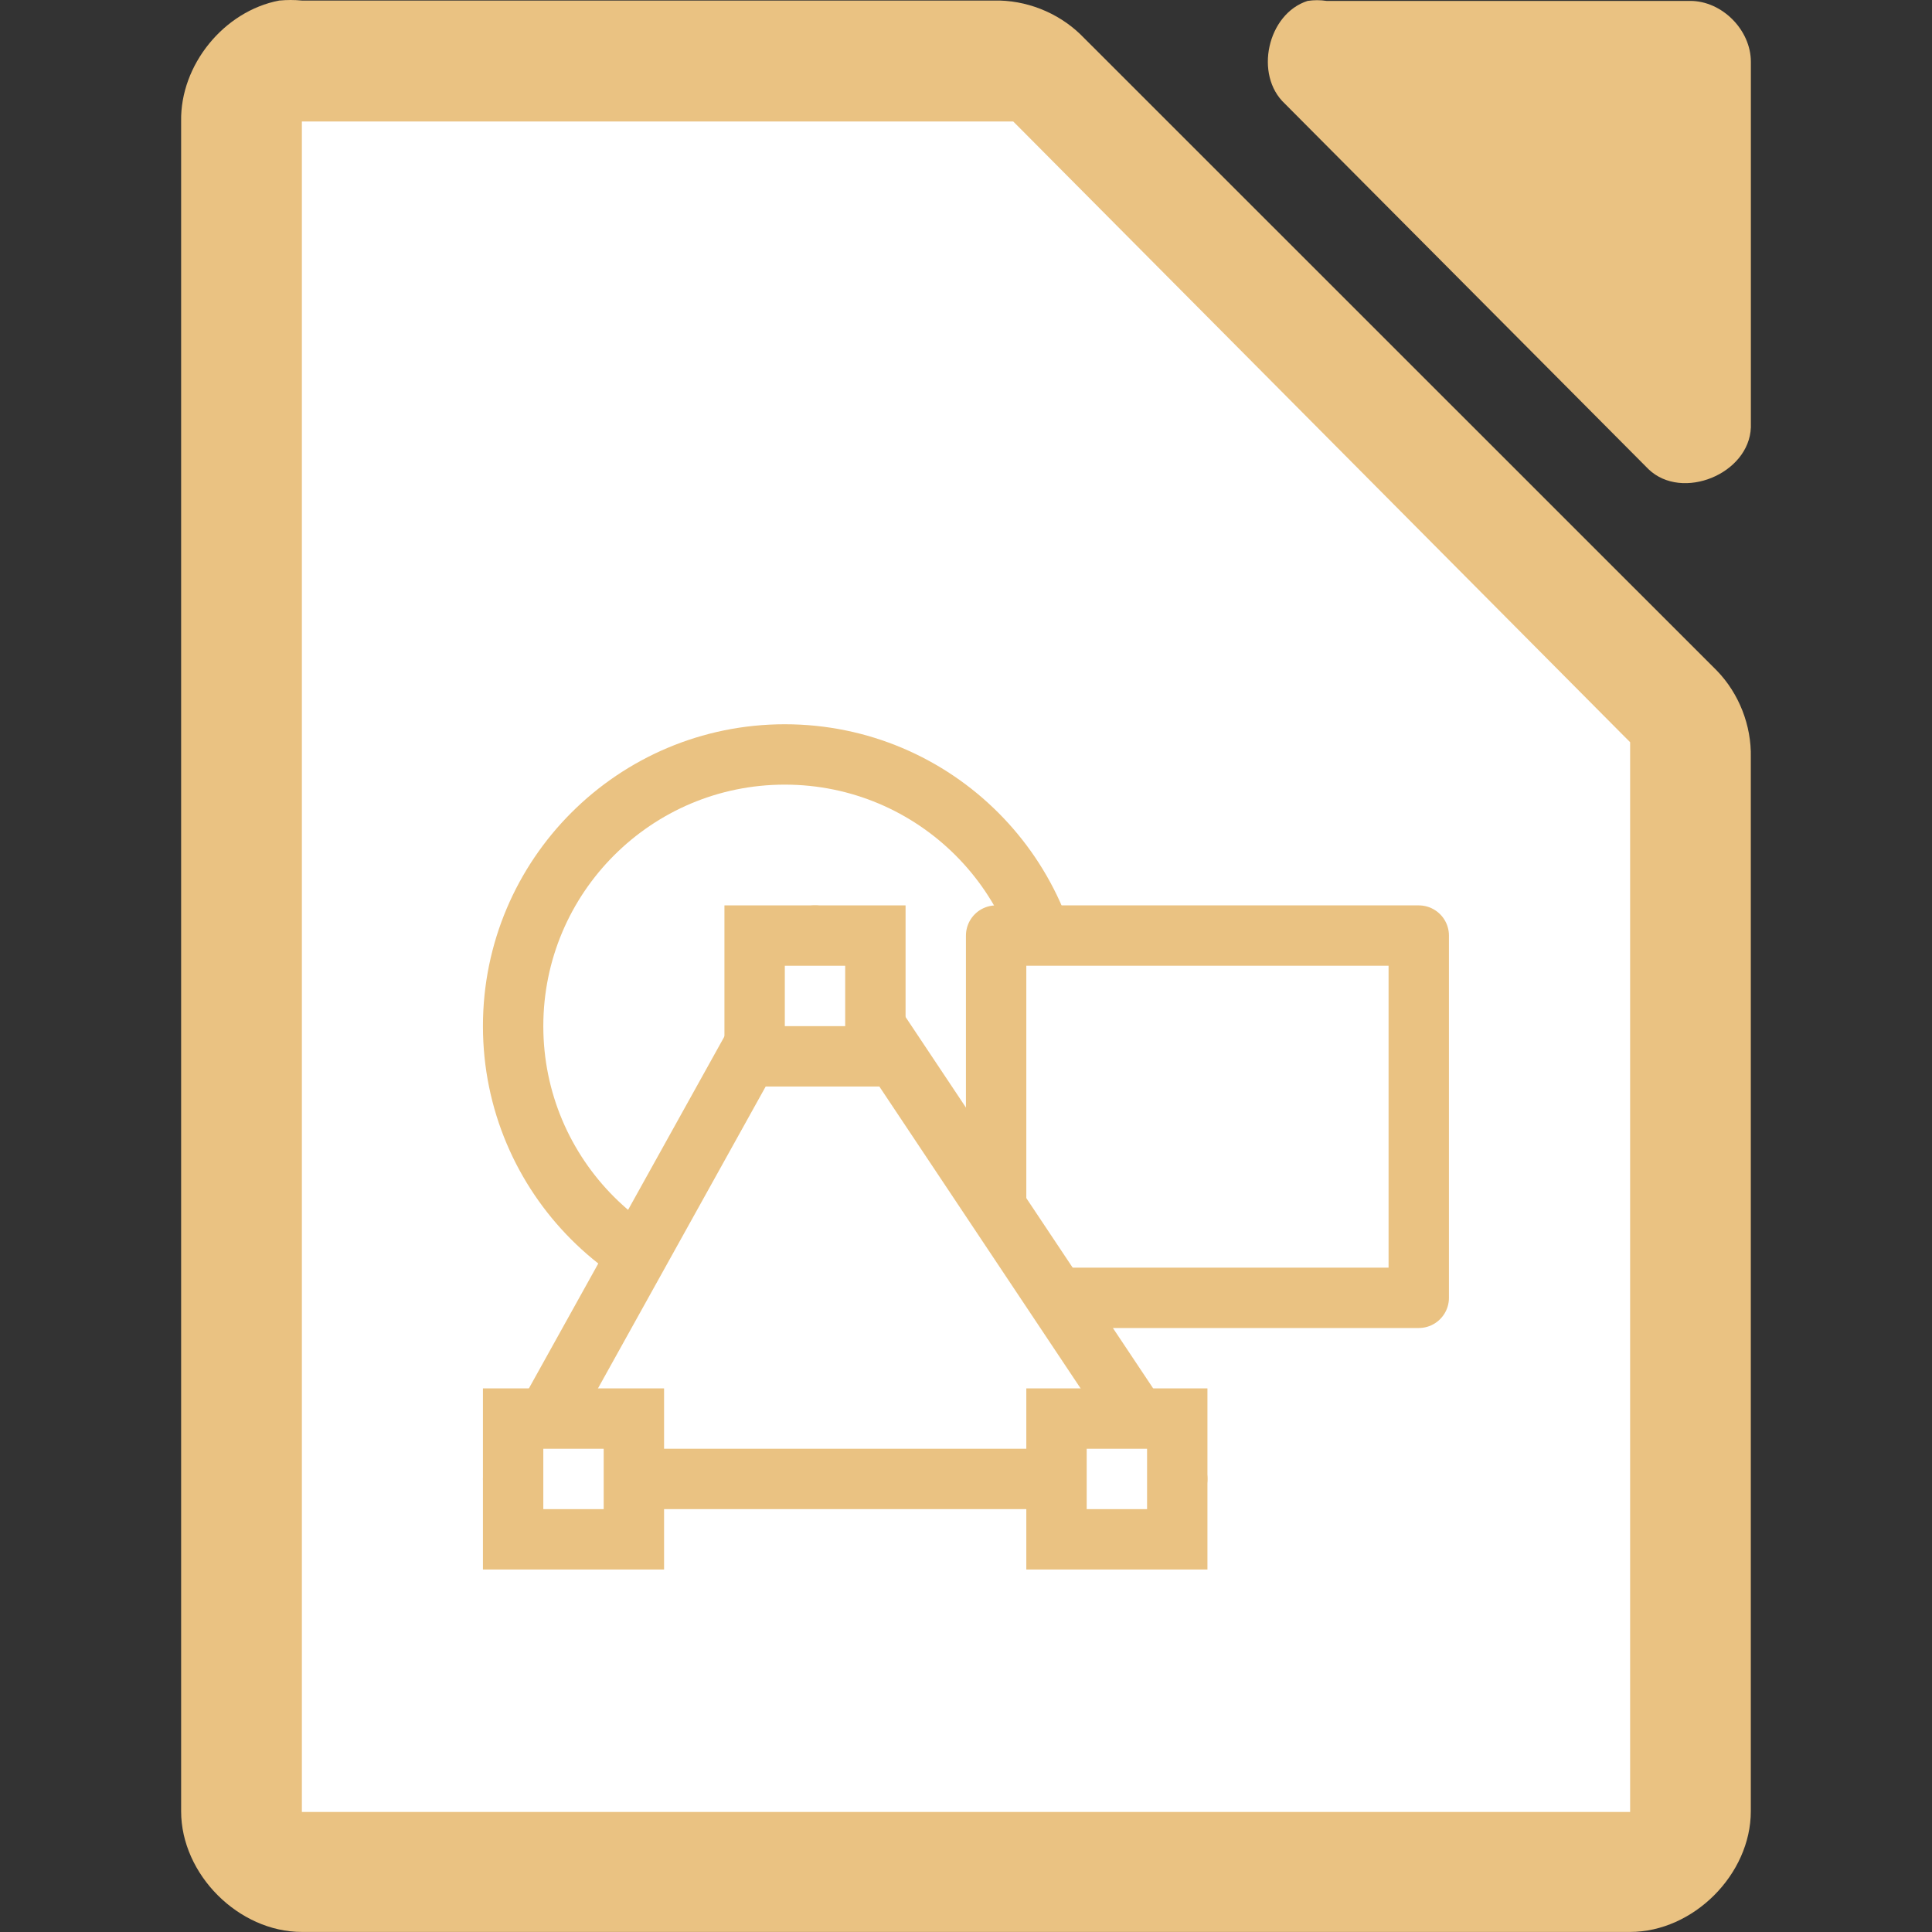 <svg viewBox="0 0 32 32" xmlns="http://www.w3.org/2000/svg"><rect x="0" y="0" width="32" height="32" fill="#333333" stroke="none"/><path d="m4.625.009c-.917.175-1.641 1.067-1.625 1.999v27.992c0 1.047.953 1.999 2 1.999h21.999c1.047-0 2-.953 2-1.999v-17.455c.012-.528-.195-1.058-.562-1.437l-10.54-10.537c-.38-.367-.909-.575-1.437-.562h-11.459c-.125-.012-.25-.012-.375 0z" fill="#eac282"/><path d="m21.658.015c-.666.213-.89 1.227-.376 1.703l6.024 6.055c.556.53 1.665.077 1.694-.694v-6.055c-0-.528-.478-1.009-1.004-1.009h-6.024c-.104-.016-.21-.016-.314 0z" fill="#eac282"/><g fill="#fff"><path d="m5 2.012v.5 27 .5h.5 21.0.5v-.5-17-.219l-.156-.156-9.937-10-.125-.125h-.219-11.062z"/><path d="m6 3.012h10.058l9.941 10v16h-19.999z"/><circle cx="12.999" cy="16.996" r="4.5" stroke="#eac282" stroke-width="1"/><path d="m16.499 21.496h7v-6h-7z" stroke="#eac282" stroke-linecap="round" stroke-linejoin="round" stroke-width="1"/><path d="m19.499 24.496h-11l5-9z" stroke="#eac282" stroke-linecap="round" stroke-linejoin="round"/><path d="m12.499 15.496h2v2h-2z" stroke="#eac282"/><path d="m17.499 23.496h2v2h-2z" stroke="#eac282"/><path d="m8.499 23.496h2v2h-2z" stroke="#eac282"/></g></svg>